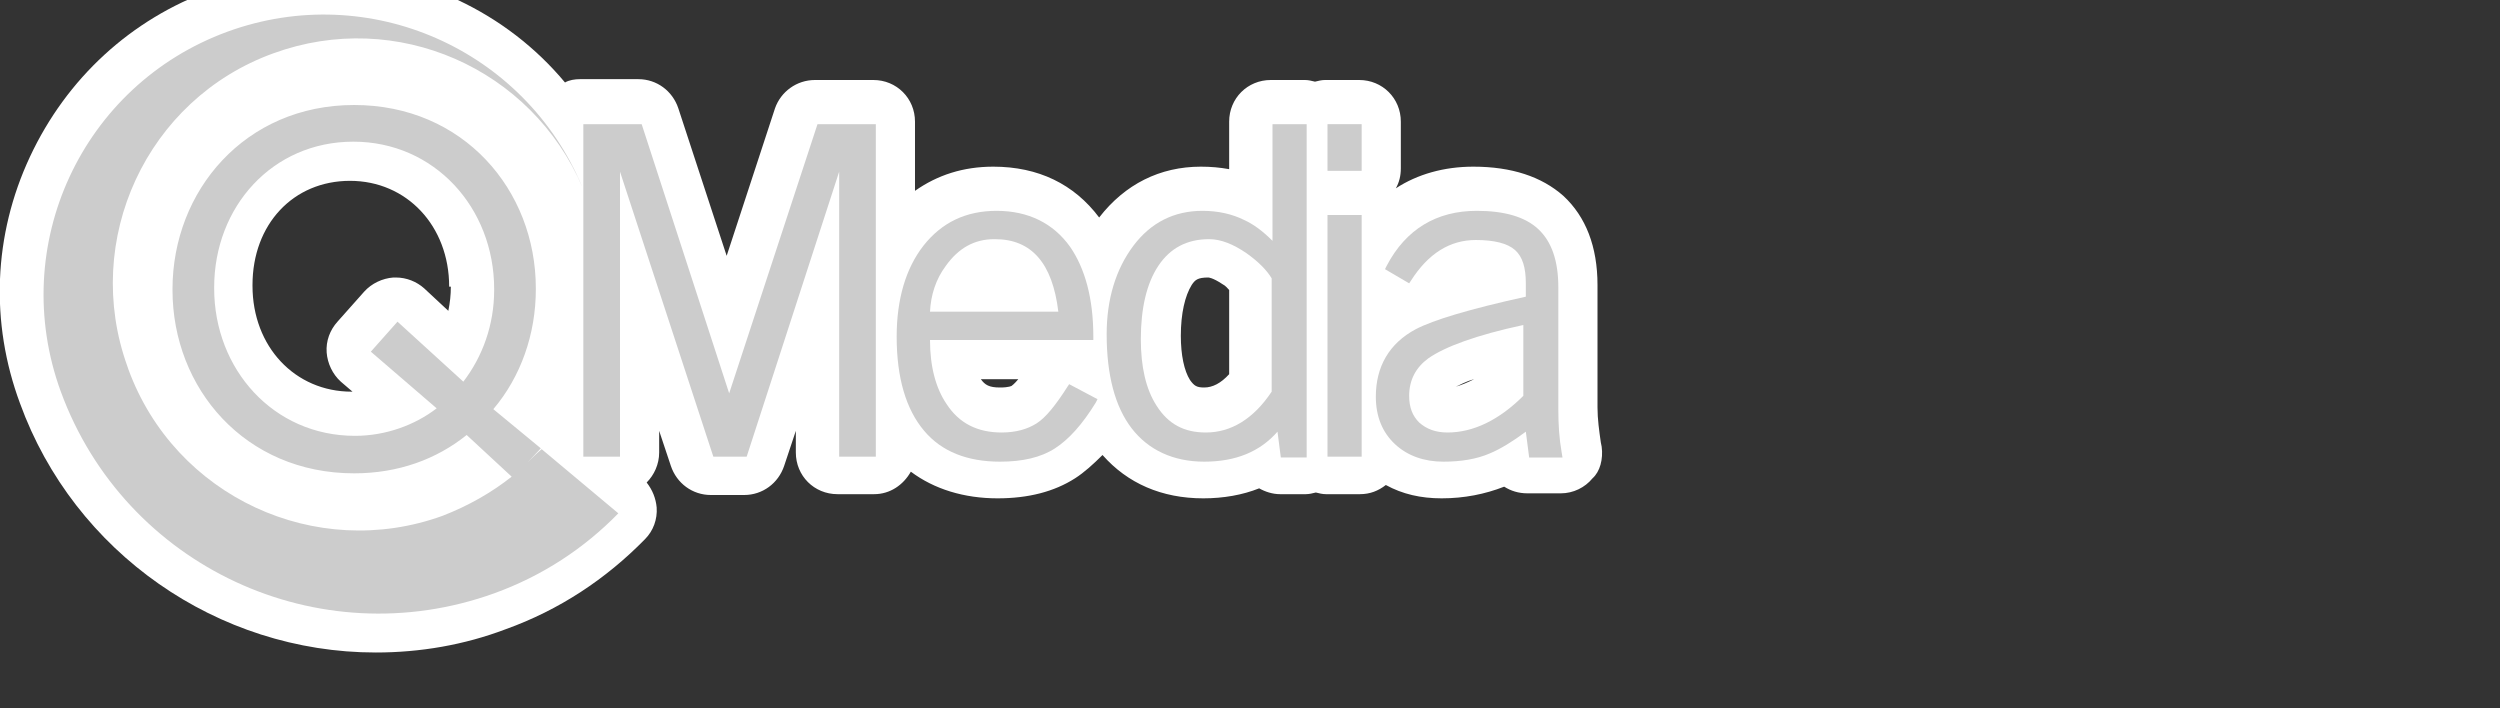 <?xml version="1.0" encoding="utf-8"?>
<!-- Generator: Adobe Illustrator 15.1.0, SVG Export Plug-In  -->
<!DOCTYPE svg PUBLIC "-//W3C//DTD SVG 1.1//EN" "http://www.w3.org/Graphics/SVG/1.1/DTD/svg11.dtd">
<svg version="1.1"
	 xmlns="http://www.w3.org/2000/svg" xmlns:xlink="http://www.w3.org/1999/xlink" xmlns:a="http://ns.adobe.com/AdobeSVGViewerExtensions/3.0/"
	 x="0px" y="0px" width="300px" height="85px" viewBox="0 3.6 300 85" overflow="visible" enable-background="new 0 3.6 300 85"
	 xml:space="preserve">
<rect x="0" y="3.6" width="300" height="85" fill="#333333" stroke="none"/>
<defs>
</defs>
<path fill="#FFFFFF" d="M192.2,57.2l-0.1-0.5c-0.2-1.4-0.4-2.8-0.4-4.2V37.8c0-4.6-1.4-8.2-4.1-10.7c-2.6-2.3-6.2-3.5-10.8-3.5
	c-3.5,0-6.7,0.9-9.3,2.6c0.4-0.7,0.6-1.5,0.6-2.4v-5.6c0-2.8-2.2-5-5-5h-4.1c-0.4,0-0.8,0.1-1.2,0.2c-0.4-0.1-0.8-0.2-1.2-0.2h-4.1
	c-2.8,0-5,2.2-5,5v5.7c-1.1-0.2-2.2-0.3-3.4-0.3c-4.9,0-9.1,2.1-12.2,6.1c-3-4-7.3-6.1-12.7-6.1c-3.6,0-6.7,1-9.4,2.9v-8.3
	c0-2.8-2.2-5-5-5h-7c-2.2,0-4.1,1.4-4.8,3.4l-5.8,17.7l-5.8-17.7c-0.7-2.1-2.6-3.5-4.8-3.5h-7c-0.6,0-1.3,0.1-1.8,0.4
	C60.8,5.1,50.2,0,38.7,0c-4.5,0-9,0.8-13.3,2.4C15.7,5.9,8,13,3.6,22.4c-4.4,9.4-4.8,19.9-1.2,29.6c6.5,17.9,23.7,29.9,42.7,29.9
	c5.3,0,10.6-0.9,15.6-2.8c6.4-2.3,12-6,16.7-10.8c1-1,1.5-2.4,1.4-3.8c-0.1-1.1-0.5-2.1-1.2-3c0.9-0.9,1.5-2.2,1.5-3.6v-2.6l1.4,4.2
	c0.7,2.1,2.6,3.5,4.8,3.5h4c2.2,0,4.1-1.4,4.8-3.5l1.4-4.2v2.6c0,2.8,2.2,5,5,5h4.4c1.9,0,3.5-1.1,4.4-2.7c2.8,2.1,6.4,3.2,10.4,3.2
	c3.7,0,6.8-0.8,9.3-2.4c1.1-0.7,2.2-1.7,3.3-2.8c3,3.4,7.1,5.2,12.1,5.2c2.4,0,4.7-0.4,6.7-1.2c0.7,0.4,1.6,0.7,2.5,0.7h3.1
	c0.4,0,0.8-0.1,1.2-0.2c0.4,0.1,0.8,0.2,1.2,0.2h4.1c1.2,0,2.2-0.4,3.1-1.1c2,1.1,4.2,1.6,6.7,1.6c2.7,0,5.2-0.5,7.5-1.4
	c0.8,0.5,1.7,0.8,2.8,0.8h4c1.5,0,2.9-0.7,3.8-1.8C192,60.2,192.4,58.7,192.2,57.2z M54.1,38c0,1-0.1,1.9-0.3,2.9l-2.9-2.7
	c-0.9-0.8-2.1-1.3-3.4-1.3c-0.1,0-0.2,0-0.3,0c-1.3,0.1-2.6,0.7-3.5,1.7l-3.2,3.6c-0.9,1-1.4,2.3-1.3,3.7c0.1,1.3,0.7,2.6,1.7,3.5
	l1.4,1.2c0,0-0.1,0-0.1,0c-6.8,0-11.9-5.4-11.9-12.7v-0.1c0-7.3,4.9-12.5,11.7-12.5c6.8,0,11.9,5.4,11.9,12.7V38z M121.4,49.9
	c0,0-0.3,0.2-1.4,0.2c-1.3,0-1.8-0.3-2.3-1h4.5C121.7,49.7,121.4,49.9,121.4,49.9z M147.5,48.5c-1,1.1-2,1.6-3,1.6
	c-0.9,0-1.2-0.2-1.7-0.9c-0.7-1.1-1.1-3-1.1-5.3c0-2.7,0.5-4.8,1.3-6.1c0.4-0.6,0.7-0.9,2-0.9c0,0,0.5,0,1.7,0.8
	c0.4,0.2,0.6,0.5,0.8,0.7V48.5z M174.7,50c0.5-0.2,1.1-0.6,2.2-0.9C176.1,49.5,175.4,49.8,174.7,50z"/>
<path fill="#CCCCCC" d="M63.3,59.1l1.6-1.7l-5.7-4.7c3.3-3.9,5.1-9,5.1-14.4v-0.1c0-11.8-8.7-22-21.8-22S20.7,26.5,20.7,38.3v0.1
	c0,11.8,8.7,22,21.8,22c5.3,0,9.9-1.7,13.5-4.6l5.4,5c-2.4,1.9-5.2,3.5-8.3,4.7C37.9,71,21,63.2,15.4,47.9l-0.1-0.3
	C9.8,32.4,17.6,15.5,32.8,10c14.8-5.4,31,1.8,37.1,16.1C63,9.5,44.3,1.2,27.3,7.4C9.8,13.8,0.9,33.1,7.3,50.6
	c7.7,21,30.9,31.8,52,24.2c5.8-2.1,10.8-5.4,14.9-9.6l-9.2-7.7C64.4,58,63.8,58.6,63.3,59.1z M55.6,49.4l-7.9-7.2l-3.2,3.6l7.9,6.8
	c-2.6,2-6.1,3.3-9.8,3.3c-9.8,0-16.9-8-16.9-17.7v-0.1c0-9.7,7-17.5,16.7-17.5s16.9,7.9,16.9,17.7v0.1
	C59.3,42.6,57.9,46.4,55.6,49.4z"/>
<polygon fill="#CCCCCC" points="87.5,50.8 77,18.5 70,18.5 70,58.4 74.4,58.4 74.4,24.2 85.6,58.4 89.6,58.4 100.7,24.2 100.7,58.4 
	105.1,58.4 105.1,18.5 98.1,18.5 "/>
<path fill="#CCCCCC" d="M128.1,50c-1.4,2.2-2.6,3.7-3.7,4.4c-1.1,0.7-2.5,1.1-4.2,1.1c-2.9,0-5.1-1.1-6.6-3.4c-1.3-1.9-2-4.5-2-7.7
	h19.6V44c0-4.6-1-8.2-2.8-10.8c-2-2.8-5-4.3-8.8-4.3c-3.7,0-6.6,1.4-8.8,4.2c-2.1,2.7-3.2,6.4-3.2,10.9c0,4.9,1.1,8.7,3.3,11.3
	c2.1,2.5,5.2,3.7,9.1,3.7c2.7,0,4.9-0.5,6.6-1.6c1.7-1.1,3.3-2.9,4.9-5.5l0.2-0.4l-3.4-1.8L128.1,50z M119.3,32.3l0.1,0
	c4.4,0,6.9,2.9,7.6,8.7h-15.4c0.1-2,0.7-3.9,1.9-5.5C115,33.4,116.9,32.3,119.3,32.3z"/>
<path fill="#CCCCCC" d="M152.7,32.5c-1.2-1.2-2.3-2-3.4-2.5c-1.4-0.7-3.1-1.1-5-1.1c-3.4,0-6.2,1.4-8.3,4.2
	c-2.1,2.8-3.2,6.4-3.2,10.6c0,4.9,1,8.7,3,11.3c2,2.6,5,4,8.7,4c3.8,0,6.7-1.2,8.8-3.6l0.4,3.1h3.1V18.5h-4.1V32.5z M144.7,55.5
	c-2.6,0-4.5-1-5.9-3.2c-1.3-2-1.9-4.7-1.9-8c0-3.7,0.7-6.7,2.1-8.8c1.4-2.1,3.4-3.2,6.1-3.2c1.4,0,2.9,0.6,4.5,1.7c1.4,1,2.4,2,3,3
	v13.6C150.4,53.9,147.7,55.5,144.7,55.5z"/>
<rect x="159.3" y="18.5" fill="#CCCCCC" width="4.1" height="5.6"/>
<rect x="159.3" y="29.4" fill="#CCCCCC" width="4.1" height="29"/>
<path fill="#CCCCCC" d="M187.4,57.9c-0.3-1.7-0.4-3.4-0.4-5.1V38.1c0-3.2-0.8-5.5-2.4-7c-1.6-1.5-4.1-2.2-7.4-2.2
	c-4.8,0-8.5,2.2-10.8,6.6l-0.2,0.4l2.9,1.7l0.2-0.3c2.1-3.3,4.7-4.9,7.8-4.9c2.2,0,3.8,0.4,4.7,1.2c0.9,0.8,1.3,2.1,1.3,4v1.6
	c-6.8,1.5-11.1,2.8-13.2,3.9c-3.2,1.7-4.8,4.5-4.8,8.1c0,2.4,0.8,4.3,2.3,5.7c1.5,1.4,3.5,2.1,5.8,2.1c2.1,0,4-0.3,5.6-1
	c1.2-0.5,2.7-1.4,4.3-2.6l0.4,3.1h4L187.4,57.9z M182.8,42.6v8.5c-2.9,2.9-6,4.4-9.1,4.4c-1.4,0-2.5-0.4-3.4-1.2
	c-0.8-0.8-1.2-1.8-1.2-3.2c0-1.9,0.8-3.4,2.3-4.5C173.4,45.2,177.2,43.8,182.8,42.6z"/>
</svg>
